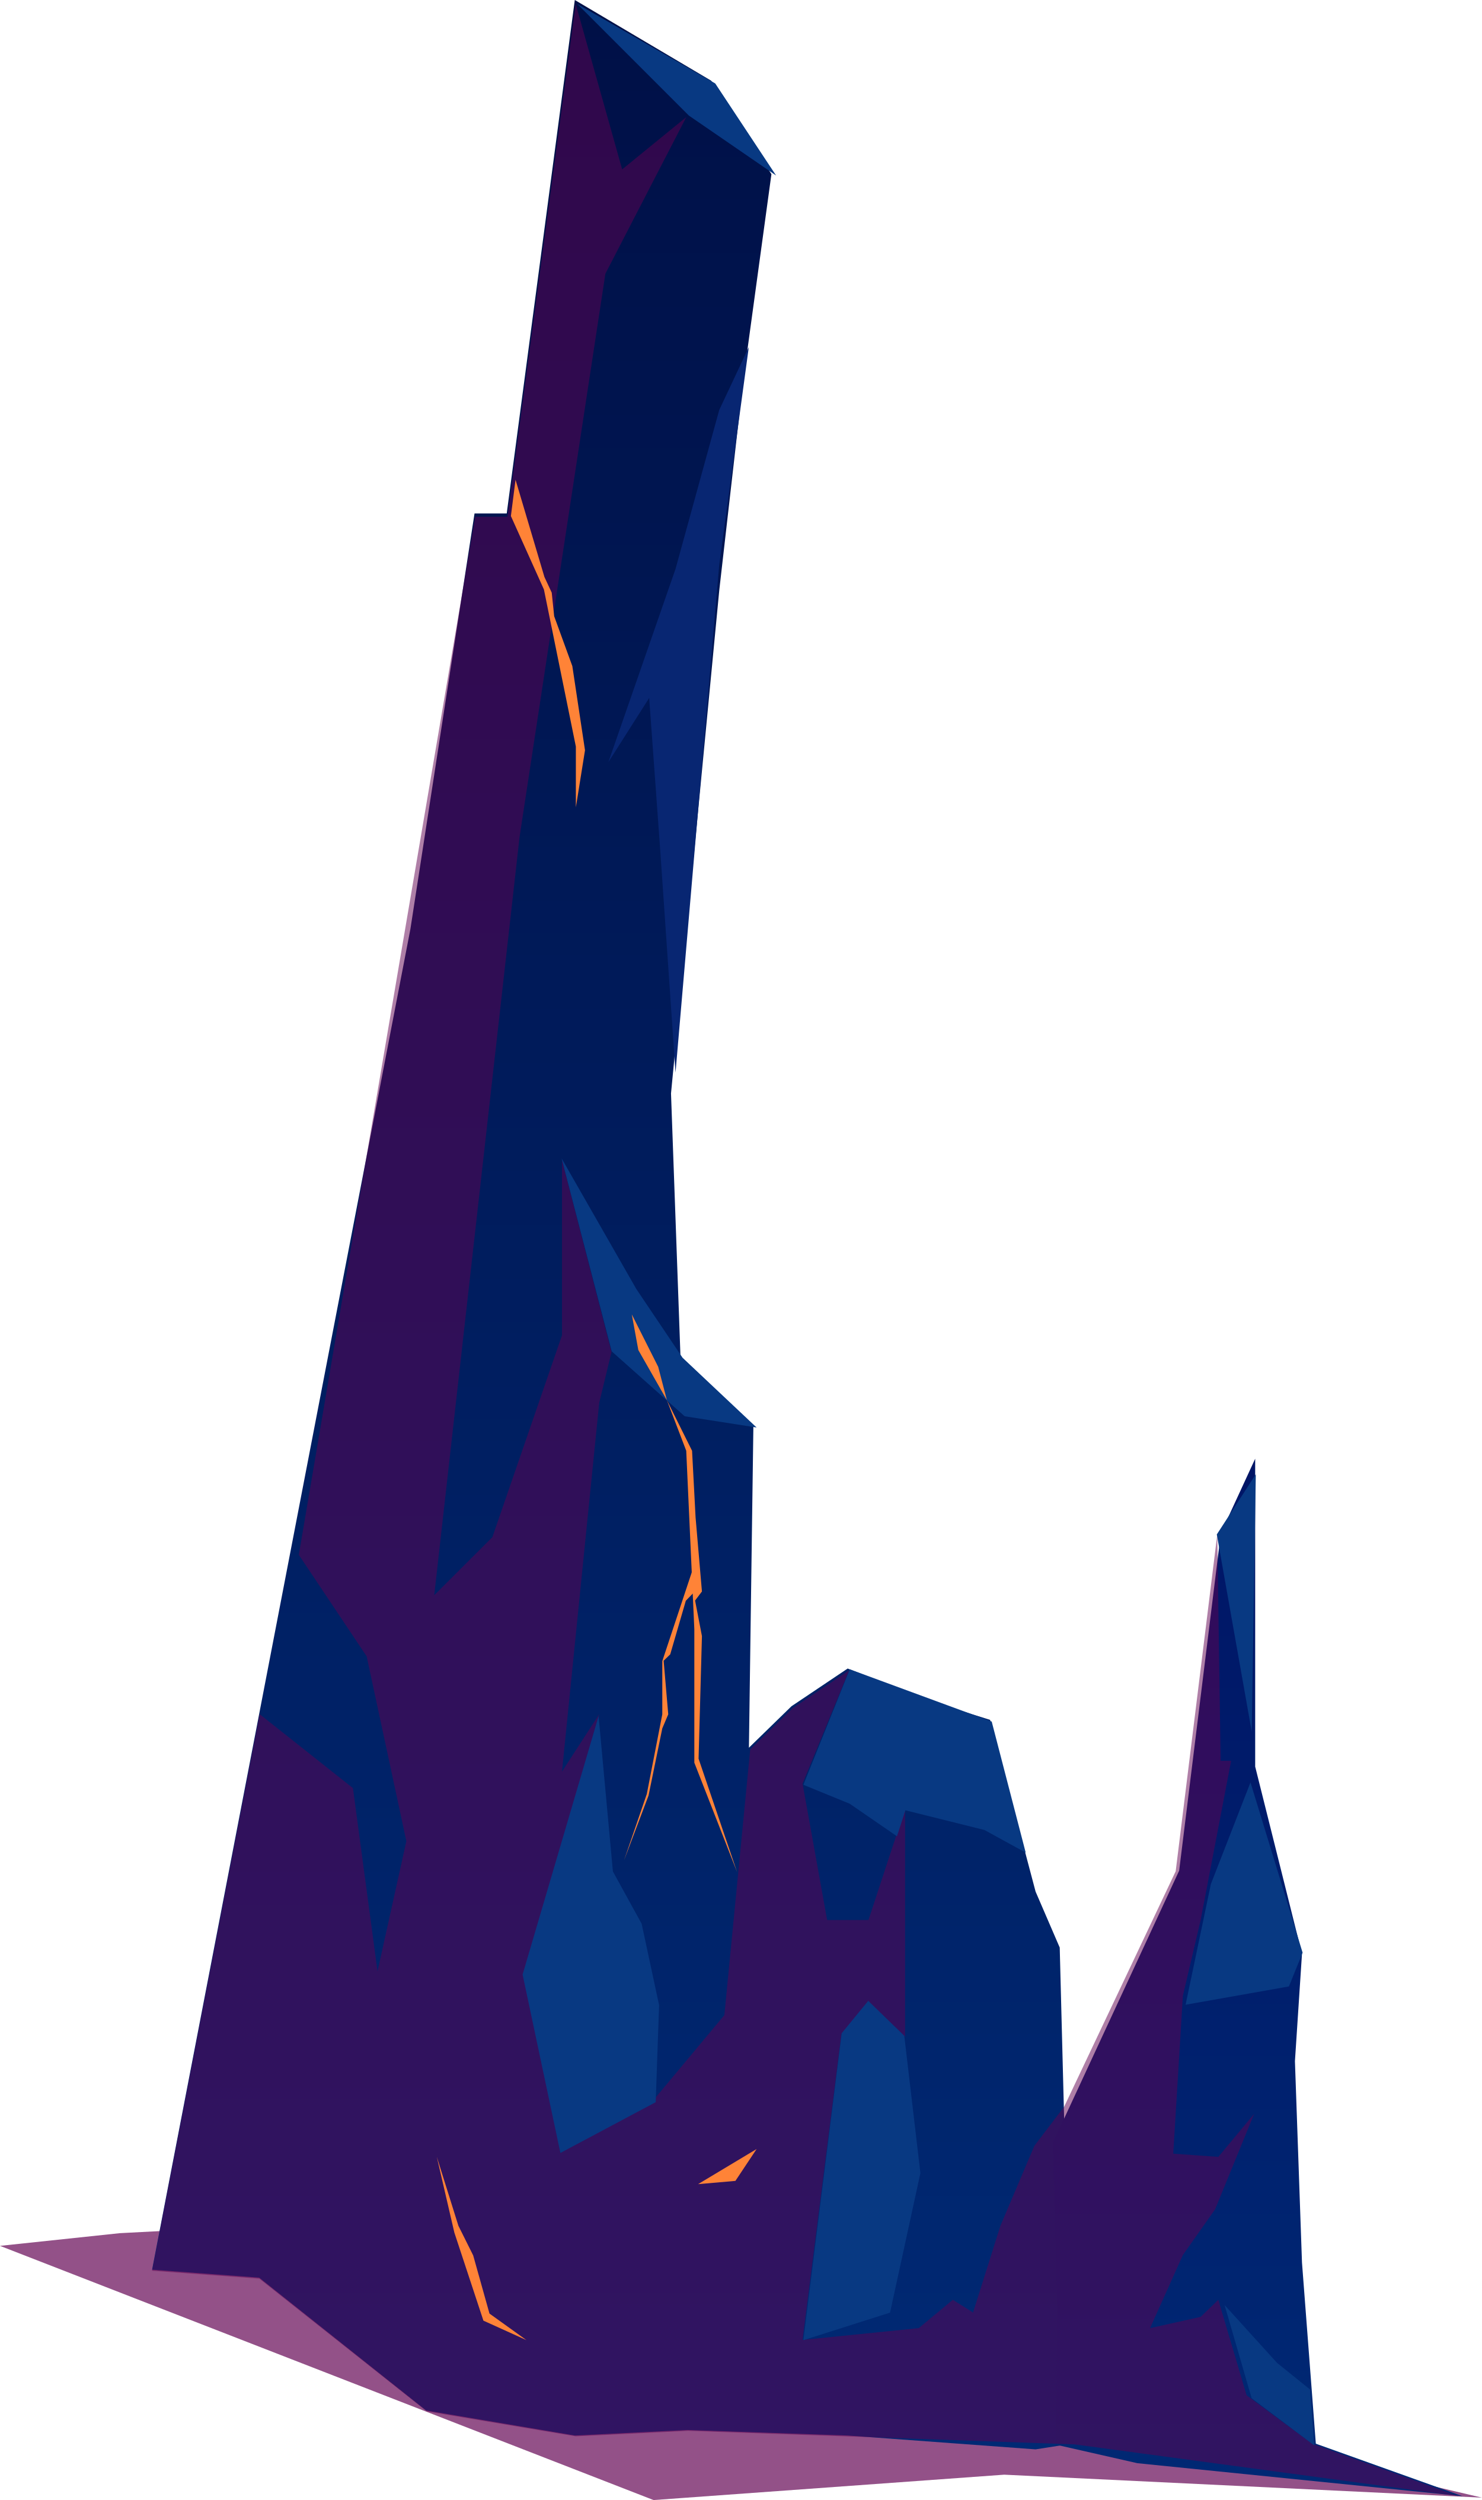 <svg id="stone_2" data-name="stone 2" xmlns="http://www.w3.org/2000/svg" xmlns:xlink="http://www.w3.org/1999/xlink" width="380" height="641" viewBox="0 0 380 641">
  <defs>
    <linearGradient id="linear-gradient" x1="0.5" y1="1" x2="0.5" gradientUnits="objectBoundingBox">
      <stop offset="0" stop-color="#002974"/>
      <stop offset="1" stop-color="#001047"/>
    </linearGradient>
    <linearGradient id="linear-gradient-2" x1="0.5" y1="1" x2="0.5" gradientUnits="objectBoundingBox">
      <stop offset="0" stop-color="#002974"/>
      <stop offset="1" stop-color="#001566"/>
    </linearGradient>
  </defs>
  <path id="Path" d="M380,70.382l-122.507-5.89L167.579,71,0,5.824,30.717,2.571,80.069,0,380,70.382Z" transform="translate(0 570)" fill="#610051" opacity="0.68" style="mix-blend-mode: multiply;isolation: isolate"/>
  <path id="Path-2" data-name="Path" d="M27.449,583.973,70.26,618.03l38.127,6.417,28.824-1.415,41.14,1.415L226.534,628,236,626.519,232.725,499.34l-6.191-14.347-11.661-44.027L200.2,436.359,178.351,427.8l-14.412,9.674-10.907,10.628,1.146-82.626-18.7-17.769-2.424-67.357L145.432,151.3l6.158-53.9L158.8,44.653,143.369,20.7,108.386,0,90.928,131.655H82.674L66.231,238.2,0,581.932l27.449,2.04Z" transform="translate(39)" fill="url(#linear-gradient)"/>
  <path id="Path-3" data-name="Path" d="M105,266,67.392,252.545l-3.55-46.45-1.808-51.614,1.808-27.534-12-48V0l-8.81,19.113L32.348,105.63,0,175.338,1.085,218.07l-.3,34.739,20.842,4.737L105,266Z" transform="translate(270 374)" fill="url(#linear-gradient-2)"/>
  <path id="Path-4" data-name="Path" d="M335,639l-37.55-13.441-16.806-12.422-7.254-24.483-4.53,4.371-12.965,2.892,8.4-18.732,8.272-11.732,10.011-24.483L273.39,552.01l-11.554-.822,2.462-40.455,4.563-19.455,7.812-40.817H273.98l-.853-58.1L262.459,478.79l-28.59,60.338-7.648,10.056-8.7,20.474L210.5,591.906l-5.186-3.253-8.731,7.263-29.8,3.023,9.978-78.413,6.926-8.282,9.388,8.939V462.72l-9.388,28.558h-10.6l-6.3-34.967,11.948-29.051-14.442,9.662-10.93,10.615-6.63,68.126-17.791,21.328L105.1,549.94l-9.453-45.516,19-65.924L105.1,453.222l9.552-94.581,3.151-13.014-12.7-49.164v44.892l-17.856,51.76L72.344,408l21.893-194.52,21.992-144.3,20.745-40.159L120.529,42.427,108.614,0l-17.5,131.487H82.847L37.616,397.65l17.4,26.028,10.175,47.389L57.8,504.424l-6.3-46.962L27.572,438.5,0,581.193l27.506,2.038,42.9,34.014,38.207,6.408L137.5,622.24l99,3.484L335,639Z" transform="translate(39 1)" fill="#610051" opacity="0.5" style="mix-blend-mode: multiply;isolation: isolate"/>
  <path id="Path-5" data-name="Path" d="M9.817,8.311,4.553,50.459,0,87l22.217-7.058L30,44.16,25.867,8.97,16.631,0,9.817,8.311Z" transform="translate(206 513)" fill="#083982"/>
  <path id="Path-6" data-name="Path" d="M11.883,0,0,29.614l11.883,4.857,12.112,8.341,2.155-6.666L46.423,41.2,57,47,48.284,13.4,11.883,0Z" transform="translate(206 428)" fill="#083982"/>
  <path id="Path-7" data-name="Path" d="M0,15.422,8.958,66,10,0,0,15.422Z" transform="translate(312 378)" fill="#083982"/>
  <path id="Path-8" data-name="Path" d="M16.637,0,6.483,26.057,0,57l26.494-4.69L30,43.646,16.637,0Z" transform="translate(304 457)" fill="#083982"/>
  <path id="Path-9" data-name="Path" d="M0,0,13.43,14.81,21.9,21.638,23,36,6.935,23.882,0,0Z" transform="translate(314 591)" fill="#083982"/>
  <path id="Path-10" data-name="Path" d="M12.857,49.484l18.7,16.638L50,69,31.03,51.138l-11.86-17.63L0,0,12.857,49.484Z" transform="translate(144 297)" fill="#083982"/>
  <path id="Path-11" data-name="Path" d="M19.486,0l3.668,39.832,7.37,13.41L35,74.116l-.875,24.871L9.692,112,0,66.255,19.486,0Z" transform="translate(134 440)" fill="#083982"/>
  <path id="Path-12" data-name="Path" d="M28.632,28.631,51,44,35.392,20.395,0,0,28.632,28.631Z" transform="translate(148 1)" fill="#083982"/>
  <path id="Path-13" data-name="Path" d="M17.212,186l-3.925-57.069L10.456,89.952,0,106.394,17.212,56.871l11.2-40.726L36,0,28.408,55.915,17.212,186Z" transform="translate(156 89)" fill="#082672"/>
  <path id="Path-14" data-name="Path" d="M0,0,4.956,12.965l2.078,45.76V92.947L18,121,8.121,91.919l.863-31.435L7.226,51.364l1.758-2.321-1.631-19-.9-17.077L0,0Z" transform="translate(171 359)" fill="#ff8337"/>
  <path id="Path-15" data-name="Path" d="M0,76,5.846,58.976,9.818,38.541V24.9L18.079,0,19,6.167,15.855,9.414l-4,13.744L10.167,24.8l1.176,13.744L9.818,42.149,6.291,59.37,0,76Z" transform="translate(160 401)" fill="#ff8337"/>
  <path id="Path-16" data-name="Path" d="M9,22,1.674,9.139,0,0,6.767,13.448,9,22Z" transform="translate(162 337)" fill="#ff8337"/>
  <path id="Path-17" data-name="Path" d="M0,0,4.5,19.419,11.954,42,23,47l-9.492-6.813L9.33,25.277l-3.79-7.6L0,0Z" transform="translate(112 553)" fill="#ff8337"/>
  <path id="Path-18" data-name="Path" d="M0,9,15,0,9.566,8.166,0,9Z" transform="translate(179 551)" fill="#ff8337"/>
  <path id="Path-19" data-name="Path" d="M0,9.315,8.469,28.141l8.188,40.28V84L19,69.362,15.75,47.777,11.094,34.989l-.625-6.037L8.594,24.927,1.188,0,0,9.315Z" transform="translate(131 123)" fill="#ff8337"/>
</svg>
